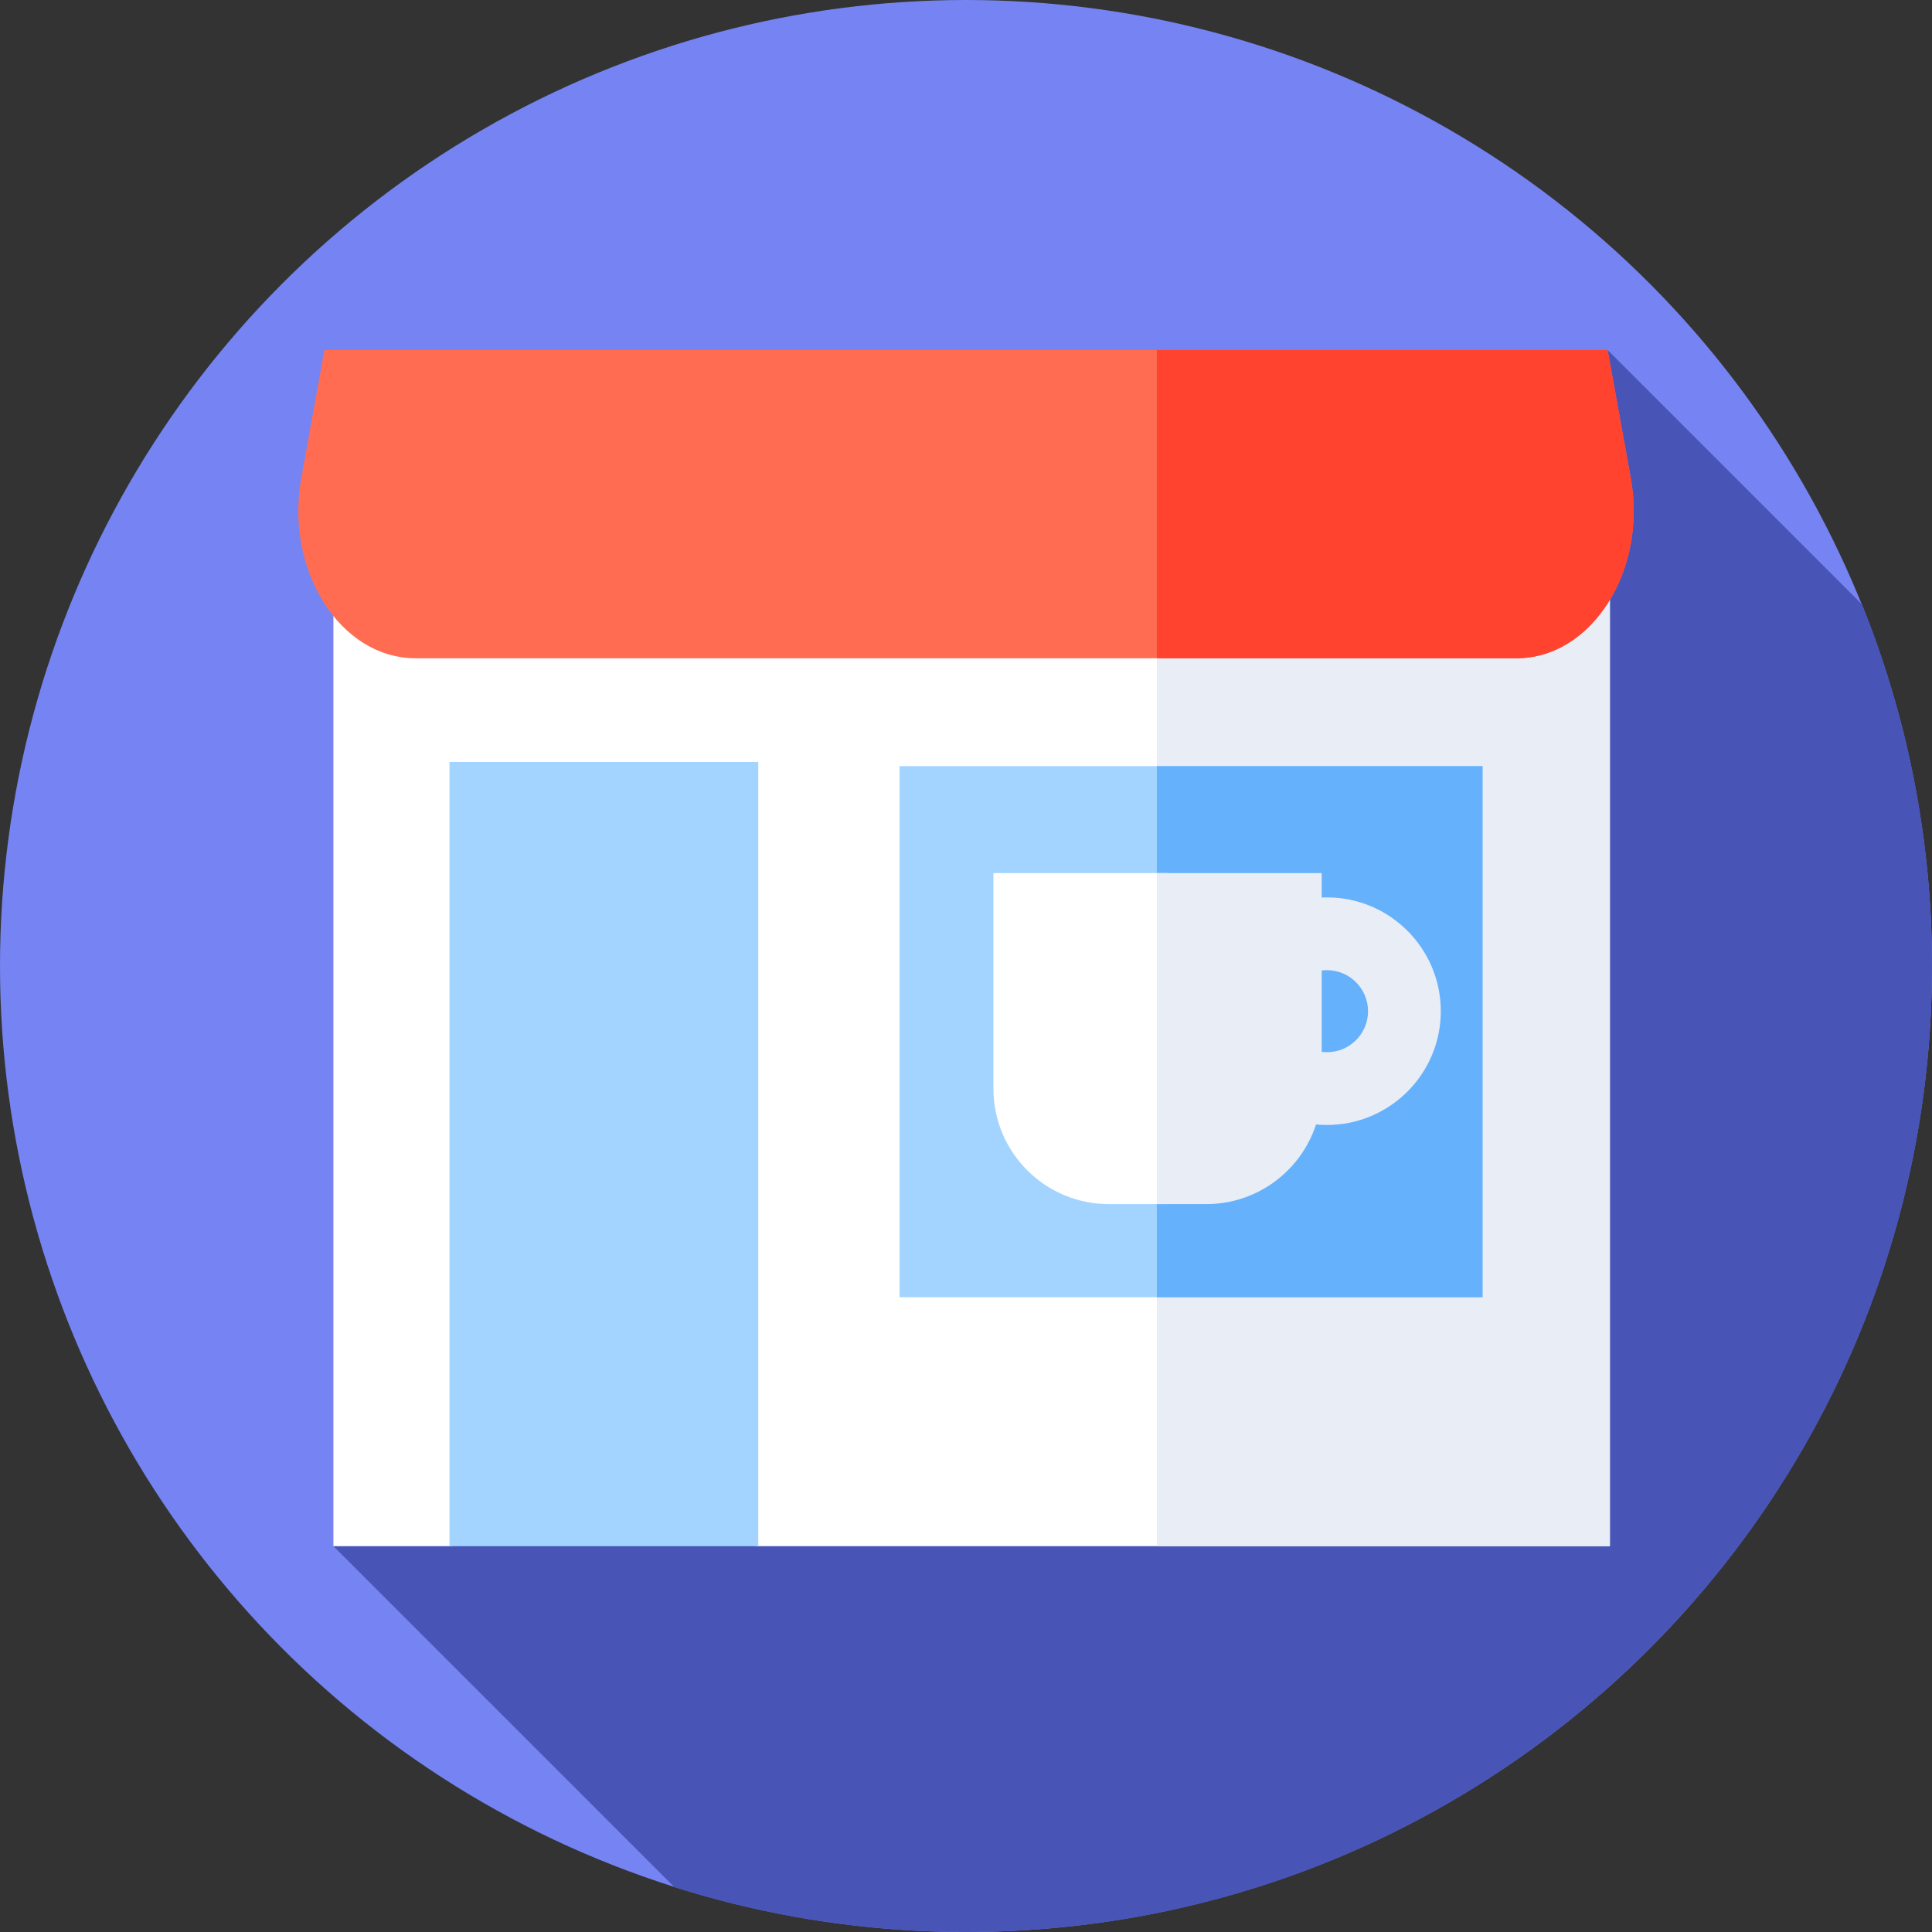 <svg id="Capa_1" enable-background="new 0 0 512 512" height="512" viewBox="0 0 512 512" width="512" xmlns="http://www.w3.org/2000/svg"><rect x="0" y="0" width="512" height="512" fill="#333333" stroke="none"/><g><g><g><g><g><g><g><g><circle cx="256" cy="256" fill="#7584f2" r="256"/></g></g></g></g></g></g></g><path d="m512 256c0-33.876-6.58-66.216-18.532-95.81l-67.431-67.431-337.679 316.996 90.379 90.379c24.379 7.708 50.335 11.866 77.263 11.866 141.385 0 256-114.615 256-256z" fill="#4855b7"/><g><path d="m426.637 409.755h-225.686l-44.241-5.865-37.597 5.865h-30.755v-260.132h338.279z" fill="#fff"/></g><g><path d="m306.573 149.623h120.064v260.131h-120.064z" fill="#e9edf5"/></g><g><g><path d="m238.4 203.032h154.486v140.747h-154.486z" fill="#a3d4ff"/></g><g><path d="m306.573 203.032h86.313v140.747h-86.313z" fill="#65b1fc"/></g><g><path d="m119.113 201.931h81.837v207.824h-81.837z" fill="#a3d4ff"/></g></g><g><path d="m401.908 174.443h-291.816c-19.912 0-34.67-23.281-30.258-47.731l6.128-33.953h340.074l6.128 33.953c4.414 24.449-10.344 47.731-30.256 47.731z" fill="#ff6c52"/></g><g><path d="m432.165 126.712-6.128-33.953h-119.464v81.684h95.334c19.913 0 34.671-23.282 30.258-47.731z" fill="#ff432e"/></g><g><path d="m263.27 231.381v57.134c0 16.89 13.692 30.582 30.582 30.582h15.556v-87.717h-46.138z" fill="#fff"/><path d="m351.672 237.819c-.472 0-.942.011-1.409.033v-6.471h-43.689v87.717h13.106c13.583 0 25.098-8.856 29.086-21.108.956.092 1.926.139 2.905.139 16.627 0 30.155-13.527 30.155-30.155.001-16.627-13.527-30.155-30.154-30.155zm0 41.024c-.478 0-.948-.031-1.409-.091v-21.554c.461-.06.932-.091 1.409-.091 5.993 0 10.868 4.876 10.868 10.868s-4.875 10.868-10.868 10.868z" fill="#e9edf5"/></g></g></svg>